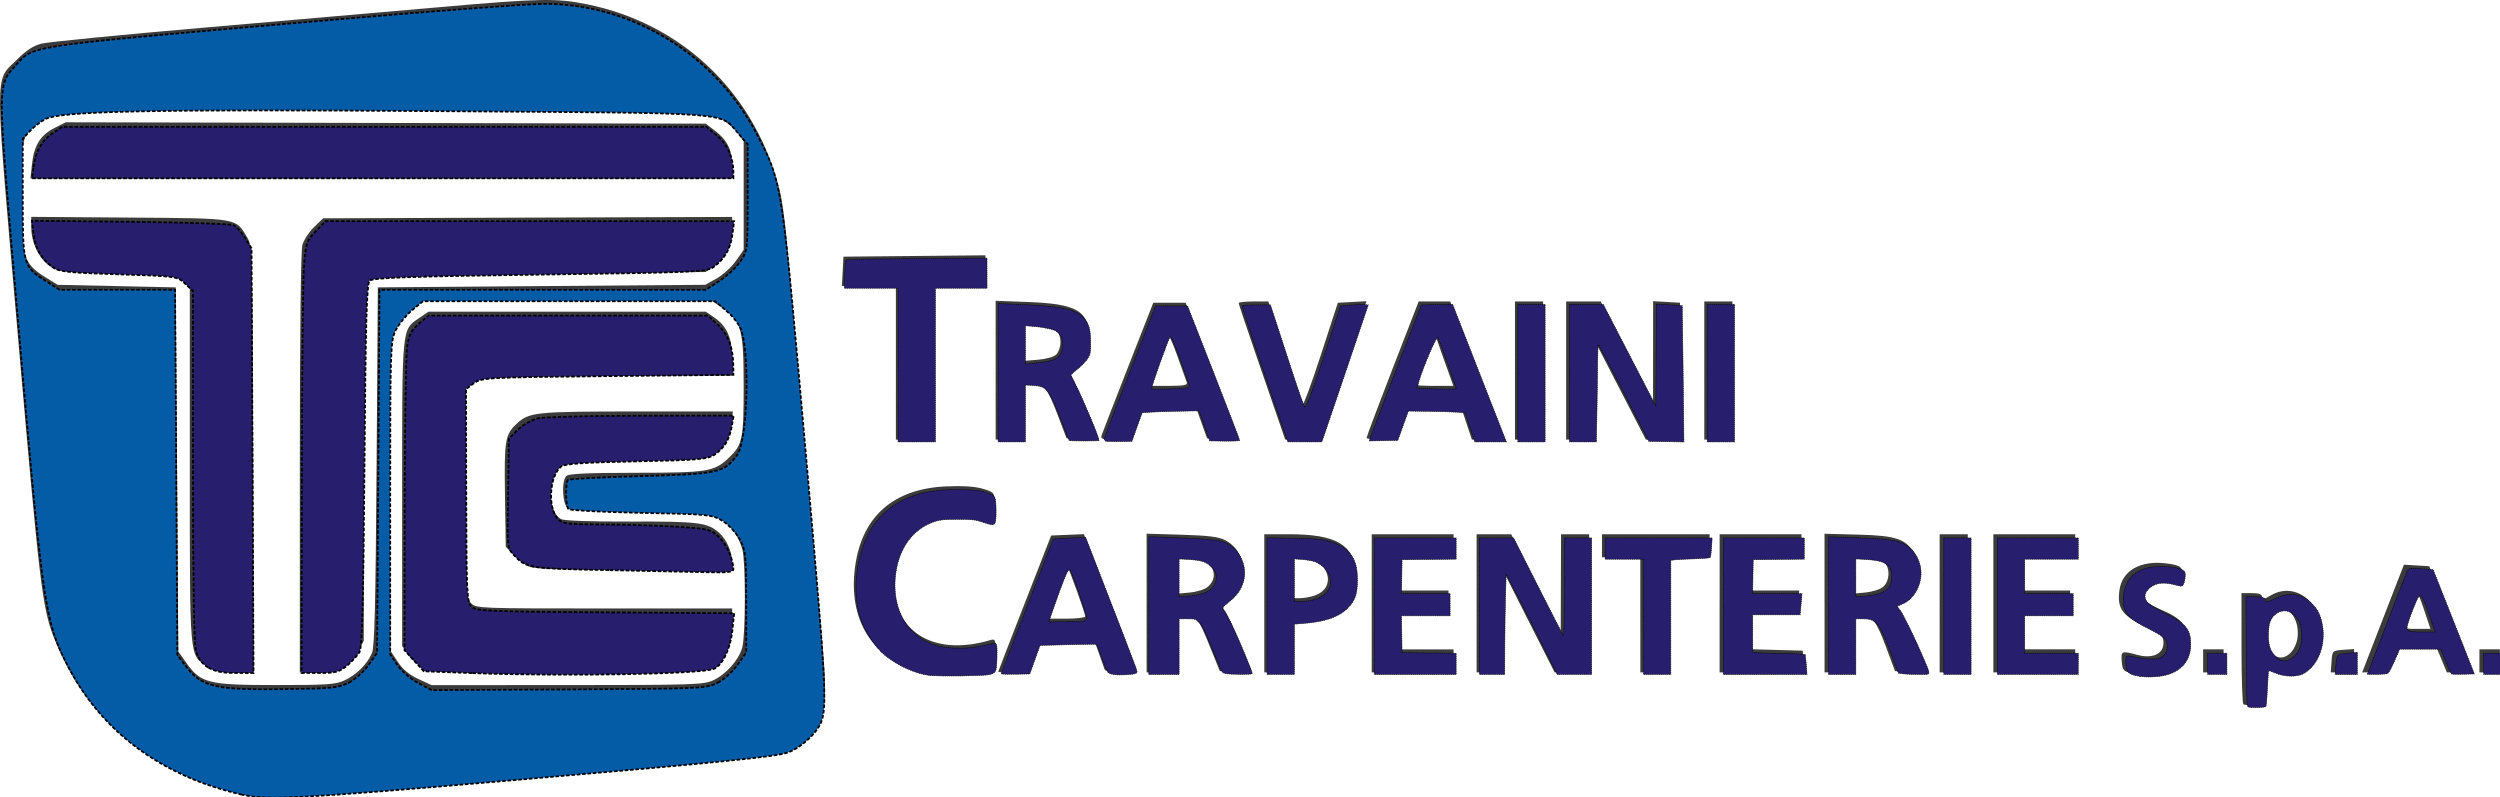 <?xml version="1.0" encoding="UTF-8" standalone="no"?>
<!-- Created with Inkscape (http://www.inkscape.org/) -->

<svg
   xmlns:dc="http://purl.org/dc/elements/1.1/"
   xmlns:cc="http://creativecommons.org/ns#"
   xmlns:rdf="http://www.w3.org/1999/02/22-rdf-syntax-ns#"
   xmlns:svg="http://www.w3.org/2000/svg"
   xmlns="http://www.w3.org/2000/svg"
   xmlns:sodipodi="http://sodipodi.sourceforge.net/DTD/sodipodi-0.dtd"
   xmlns:inkscape="http://www.inkscape.org/namespaces/inkscape"
   width="165.48mm"
   height="52.755mm"
   viewBox="0 0 165.48 52.755"
   version="1.1"
   id="svg8"
   inkscape:version="0.92.4 (5da689c313, 2019-01-14)"
   sodipodi:docname="LogoTC.svg">
  <defs
     id="defs2" />
  <sodipodi:namedview
     id="base"
     pagecolor="#ffffff"
     bordercolor="#666666"
     borderopacity="1.0"
     inkscape:pageopacity="0.0"
     inkscape:pageshadow="2"
     inkscape:zoom="0.98994949"
     inkscape:cx="-16.453535"
     inkscape:cy="105.26304"
     inkscape:document-units="mm"
     inkscape:current-layer="layer1"
     showgrid="false"
     inkscape:window-width="1920"
     inkscape:window-height="1017"
     inkscape:window-x="-8"
     inkscape:window-y="-8"
     inkscape:window-maximized="1" />
  <g
     inkscape:label="Layer 1"
     inkscape:groupmode="layer"
     id="layer1"
     transform="translate(-12.712,-81.278)">
    <path
       style="fill:#3b3b3b;stroke-width:0.169"
       d="m 30.102,133.971 c -6.521,-0.774 -11.639,-4.69 -13.867,-10.61 -0.73,-1.939 -0.916,-3.512 -2.325,-19.698 -1.587,-18.227 -1.582,-16.934 -0.073,-18.443 0.608,-0.608 1.077,-0.913 1.618,-1.053 0.419,-0.108 5.258,-0.585 10.753,-1.058 5.495,-0.474 12.538,-1.086 15.65,-1.36 6.611,-0.582 7.701,-0.602 9.752,-0.179 6.119,1.263 10.779,5.599 12.538,11.667 0.413,1.424 0.528,2.395 1.173,9.858 0.593,6.863 1.388,15.895 1.795,20.389 0.448,4.952 0.253,5.887 -1.486,7.092 -0.905,0.627 -1.265,0.676 -11.567,1.565 -4.889,0.422 -11.923,1.032 -15.63,1.355 -6.501,0.567 -7.223,0.608 -8.331,0.476 z m 5.419,-7.661 c 0.781,-0.361 1.49,-1.065 1.81,-1.796 0.174,-0.397 0.241,-3.093 0.307,-12.361 l 0.085,-11.853 10.837,-0.085 10.837,-0.085 0.754,-0.423 c 0.415,-0.233 0.986,-0.754 1.27,-1.157 l 0.516,-0.734 v -3.597 -3.597 l -0.461,-0.605 c -0.254,-0.333 -0.825,-0.784 -1.27,-1.003 l -0.809,-0.398 -20.726,-0.046 c -21.842,-0.049 -22.091,-0.041 -23.257,0.731 -1.244,0.823 -1.312,1.078 -1.312,4.919 -7.46e-4,4.012 0.143,4.496 1.608,5.403 l 0.82,0.508 3.908,0.085 3.908,0.085 0.085,12.051 0.085,12.051 0.508,0.721 c 0.971,1.379 1.447,1.499 5.927,1.5 3.436,8.5e-4 3.975,-0.036 4.572,-0.313 z m -9.077,-0.91 c -1.22,-0.815 -1.167,-0.216 -1.168,-13.28 l -2.63e-4,-11.717 -0.408,-0.475 -0.408,-0.475 -3.952,-0.085 c -3.834,-0.082 -3.969,-0.097 -4.522,-0.491 -0.697,-0.497 -1.199,-1.549 -1.204,-2.52 l -0.004,-0.725 6.507,0.048 c 7.288,0.054 7.019,0.008 7.802,1.336 0.33,0.561 0.34,0.923 0.385,14.672 l 0.046,14.097 h -1.249 c -1.016,0 -1.356,-0.071 -1.824,-0.384 z m 6.114,-13.459 c 5.08e-4,-8.562 0.065,-14.072 0.168,-14.443 0.092,-0.33 0.438,-0.863 0.77,-1.185 l 0.604,-0.585 13.537,-0.045 13.537,-0.045 v 0.858 c 0,1.049 -0.313,1.692 -1.129,2.314 l -0.622,0.474 -10.851,0.085 c -5.968,0.047 -10.974,0.146 -11.124,0.221 -0.639,0.319 -0.658,0.683 -0.658,12.545 v 11.565 l -0.385,0.728 c -0.525,0.992 -1.25,1.357 -2.702,1.357 H 32.557 l 10e-4,-13.843 z M 14.827,92.165 c 0.129,-1.246 0.555,-1.941 1.477,-2.409 l 0.757,-0.384 21.181,0.045 21.181,0.045 0.622,0.474 c 0.816,0.622 1.13,1.265 1.13,2.311 v 0.855 H 37.952 14.73 Z m 45.079,34.151 c 0.854,-0.388 1.705,-1.345 1.936,-2.177 0.227,-0.816 0.232,-5.693 0.007,-6.502 -0.268,-0.965 -0.867,-1.726 -1.686,-2.139 -0.724,-0.366 -0.928,-0.381 -5.132,-0.381 -2.694,0 -4.504,-0.067 -4.705,-0.175 -0.383,-0.205 -0.476,-1.81 -0.124,-2.162 0.147,-0.147 1.414,-0.204 4.614,-0.207 4.754,-0.004 5.183,-0.074 6.145,-0.997 0.905,-0.869 0.975,-1.212 0.975,-4.757 0,-3.796 -0.152,-4.333 -1.473,-5.207 l -0.704,-0.466 h -9.507 -9.507 l -0.691,0.457 c -0.462,0.305 -0.838,0.759 -1.136,1.367 l -0.445,0.91 0.047,10.245 0.047,10.245 0.477,0.72 c 0.33,0.498 0.747,0.846 1.355,1.129 l 0.878,0.409 8.975,-0.002 c 8.317,-0.002 9.024,-0.025 9.653,-0.31 z m -19.223,-0.844 c -0.325,-0.172 -0.761,-0.565 -0.971,-0.872 l -0.381,-0.558 v -10.095 c 0,-11.266 -0.046,-10.816 1.185,-11.656 l 0.558,-0.381 h 9.179 9.179 l 0.558,0.381 c 0.84,0.573 1.185,1.362 1.185,2.707 v 1.146 h -8.359 c -8.2,0 -8.368,0.007 -8.805,0.351 l -0.446,0.351 v 7.015 c 0,6.789 0.011,7.026 0.339,7.354 0.33,0.33 0.564,0.339 8.805,0.339 h 8.467 l -0.003,1.143 c -0.003,1.376 -0.452,2.299 -1.349,2.776 -0.91,0.484 -18.229,0.485 -19.14,3.4e-4 z m 7.03,-6.7 c -0.279,-0.125 -0.737,-0.469 -1.016,-0.766 l -0.508,-0.539 -0.052,-3.401 c -0.056,-3.654 0.005,-4.025 0.784,-4.747 0.824,-0.764 1.228,-0.805 7.951,-0.805 h 6.346 l -0.079,0.825 c -0.095,0.985 -0.588,1.74 -1.383,2.117 -0.487,0.231 -1.265,0.275 -4.903,0.275 -2.454,0 -4.515,0.073 -4.766,0.168 -1.087,0.413 -1.259,3.19 -0.231,3.74 0.204,0.109 1.943,0.17 4.602,0.162 4.472,-0.015 5.092,0.063 5.851,0.737 0.497,0.441 0.867,1.279 0.867,1.961 v 0.513 l -6.477,-0.007 c -5.034,-0.005 -6.59,-0.057 -6.985,-0.233 z m 113.49,9.11 c -0.067,-0.067 -0.121,-1.747 -0.121,-3.733 v -3.612 h 0.677 c 0.482,0 0.677,0.071 0.677,0.248 0,0.198 0.121,0.177 0.6,-0.106 1.363,-0.804 2.966,0.118 3.203,1.843 0.314,2.284 -1.242,3.942 -3.007,3.204 l -0.613,-0.256 -0.05,1.216 -0.05,1.216 -0.599,0.05 c -0.329,0.028 -0.653,-0.004 -0.72,-0.07 z m 3.162,-3.43 c 0.852,-0.942 0.4,-2.9 -0.67,-2.9 -0.703,0 -1.089,0.558 -1.089,1.577 0,1.402 1.004,2.157 1.759,1.323 z m -90.828,1.271 c -3.162,-0.922 -4.713,-3.491 -4.218,-6.989 0.467,-3.294 2.555,-5.114 6.038,-5.262 1.094,-0.047 1.908,0.007 2.413,0.159 0.76,0.229 0.762,0.232 0.806,1.07 0.061,1.167 -0.082,1.336 -0.855,1.013 -0.801,-0.334 -2.663,-0.332 -3.47,0.005 -1.399,0.584 -2.243,1.887 -2.37,3.657 -0.257,3.578 2.474,5.418 6.355,4.28 0.365,-0.107 0.381,-0.07 0.381,0.906 0,0.808 -0.061,1.043 -0.296,1.143 -0.561,0.237 -3.986,0.25 -4.784,0.017 z m 80.179,0.084 c -0.441,-0.094 -0.515,-0.191 -0.561,-0.742 -0.058,-0.704 -0.021,-0.72 1.031,-0.439 1.009,0.27 1.73,-0.06 1.73,-0.79 0,-0.463 -0.109,-0.558 -1.284,-1.122 -1.459,-0.7 -1.79,-1.18 -1.63,-2.367 0.173,-1.29 1.366,-1.982 3.071,-1.781 1.017,0.12 1.18,0.266 1.036,0.923 -0.106,0.482 -0.142,0.501 -0.651,0.355 -0.801,-0.23 -1.222,-0.19 -1.649,0.156 -0.668,0.541 -0.359,1.08 0.939,1.631 1.388,0.59 1.777,1.057 1.777,2.133 0,1.653 -1.602,2.512 -3.81,2.044 z m -74.929,-0.064 c 8.46e-4,-0.023 0.789,-2.062 1.752,-4.53 l 1.751,-4.487 1.084,-0.046 1.084,-0.046 1.693,4.351 c 0.931,2.393 1.718,4.452 1.748,4.576 0.075,0.308 -1.983,0.321 -2.078,0.013 -0.036,-0.116 -0.197,-0.576 -0.358,-1.021 l -0.293,-0.81 -1.862,0.048 -1.862,0.048 -0.347,0.974 -0.347,0.974 h -0.983 c -0.541,0 -0.983,-0.019 -0.982,-0.042 z m 5.756,-3.666 c 0,-0.204 -1.044,-3.118 -1.17,-3.268 -0.055,-0.065 -0.376,0.678 -0.714,1.651 l -0.615,1.769 h 1.25 c 0.687,0 1.25,-0.068 1.25,-0.152 z m 4.064,-0.883 v -4.591 l 2.328,0.07 c 1.775,0.053 2.459,0.139 2.877,0.361 1.534,0.815 1.581,2.949 0.087,3.946 -0.36,0.24 -0.472,0.396 -0.325,0.453 0.181,0.07 0.795,1.392 1.927,4.149 0.07,0.17 -0.153,0.209 -0.978,0.169 l -1.068,-0.051 -0.642,-1.586 c -0.78,-1.928 -0.879,-2.054 -1.602,-2.054 h -0.572 v 1.863 1.863 h -1.016 -1.016 z m 4.066,-1.083 c 0.872,-0.789 0.166,-1.946 -1.187,-1.946 h -0.847 v 1.207 1.207 l 0.848,-0.082 c 0.48,-0.046 0.995,-0.214 1.185,-0.386 z m 3.724,1.102 v -4.572 h 1.663 c 3.105,0 4.285,0.695 4.393,2.585 0.109,1.901 -0.872,2.873 -3.137,3.11 l -1.057,0.11 v 1.669 1.669 h -0.931 -0.931 z m 3.345,-0.519 c 1.564,-0.545 0.859,-2.529 -0.898,-2.529 h -0.585 v 1.355 1.355 h 0.483 c 0.266,0 0.716,-0.081 1,-0.18 z m 3.767,0.519 v -4.572 h 2.709 2.709 v 0.762 0.762 h -1.778 -1.778 v 1.101 1.101 h 1.609 1.609 v 0.762 0.762 h -1.609 -1.609 v 1.185 1.185 h 1.778 1.778 v 0.762 0.762 h -2.709 -2.709 z m 6.943,0 v -4.572 h 1.145 1.145 l 1.639,3.26 1.639,3.26 0.01,-3.26 0.01,-3.26 h 0.931 0.931 v 4.572 4.572 l -1.143,-1.3e-4 -1.143,-1.3e-4 -1.693,-3.344 -1.693,-3.344 -0.046,3.344 -0.046,3.344 h -0.843 -0.843 z m 10.837,0.762 v -3.81 h -1.27 -1.27 v -0.762 -0.762 h 3.566 3.566 l -0.052,0.72 -0.052,0.72 -1.312,0.05 -1.312,0.05 v 3.803 3.803 h -0.931 -0.931 z m 5.249,-0.762 v -4.572 h 2.709 2.709 v 0.762 0.762 h -1.693 -1.693 v 1.101 1.101 h 1.618 1.618 l -0.052,0.72 -0.052,0.72 h -1.567 -1.567 l 1.7e-4,1.222 1.7e-4,1.222 1.736,0.048 1.736,0.048 0.052,0.72 0.052,0.72 h -2.804 -2.804 v -4.572 z m 6.943,-0.017 v -4.589 l 2.244,0.059 c 2.553,0.067 3.194,0.296 3.735,1.335 0.594,1.141 0.006,2.786 -1.125,3.145 -0.29,0.092 -0.3,0.127 -0.071,0.255 0.209,0.117 1.991,3.981 1.991,4.317 0,0.045 -0.474,0.059 -1.054,0.032 l -1.054,-0.05 -0.568,-1.524 c -0.676,-1.814 -0.914,-2.117 -1.668,-2.117 h -0.566 v 1.863 1.863 h -0.931 -0.931 v -4.589 z m 3.896,-1.086 c 0.206,-0.187 0.337,-0.521 0.337,-0.862 0,-0.733 -0.506,-1.084 -1.562,-1.084 h -0.809 v 1.207 1.207 l 0.848,-0.082 c 0.48,-0.046 0.995,-0.214 1.185,-0.386 z m 3.724,1.102 v -4.572 h 0.931 0.931 v 4.572 4.572 h -0.931 -0.931 z m 3.556,0 v -4.572 h 2.709 2.709 v 0.762 0.762 h -1.778 -1.778 v 1.101 1.101 h 1.609 1.609 v 0.762 0.762 h -1.609 -1.609 v 1.185 1.185 h 1.778 1.778 v 0.762 0.762 h -2.709 -2.709 z m 13.885,3.81 v -0.762 h 0.677 0.677 v 0.762 0.762 h -0.677 -0.677 z m 8.499,0.042 c 0.052,-0.716 0.056,-0.72 0.772,-0.772 l 0.72,-0.052 v 0.772 0.772 h -0.772 -0.772 z m 2.931,-1.609 c 0.495,-1.281 1.117,-2.884 1.381,-3.563 l 0.481,-1.234 0.837,0.049 0.837,0.049 0.41,1.016 c 0.225,0.559 0.851,2.14 1.391,3.514 l 0.981,2.498 h -0.808 -0.808 l -0.352,-0.847 -0.352,-0.847 h -1.341 -1.341 l -0.352,0.847 c -0.348,0.837 -0.361,0.847 -1.108,0.847 h -0.756 z m 3.186,-1.834 c -0.479,-1.423 -0.517,-1.424 -1.041,-0.013 -0.49,1.319 -0.499,1.297 0.553,1.297 h 0.92 l -0.432,-1.284 z m 3.672,3.401 v -0.762 h 0.677 0.677 v 0.762 0.762 h -0.677 -0.677 z M 72.012,105.295 v -5.08 h -1.786 -1.786 l 0.051,-0.974 0.051,-0.974 4.699,-0.045 4.699,-0.045 v 1.019 1.019 H 76.245 74.552 v 5.08 5.08 h -1.27 -1.27 z m 6.604,0.486 v -4.594 l 2.159,0.082 c 3.139,0.119 3.94,0.556 4.057,2.209 0.074,1.04 -0.161,1.576 -0.916,2.084 -0.452,0.304 -0.501,0.399 -0.31,0.598 0.193,0.201 1.782,3.9 1.782,4.147 0,0.047 -0.468,0.062 -1.039,0.034 l -1.039,-0.05 -0.578,-1.52 c -0.689,-1.813 -0.934,-2.12 -1.688,-2.12 h -0.566 v 1.863 1.863 h -0.931 -0.931 z m 4.016,-1.042 c 0.15,-0.15 0.274,-0.509 0.274,-0.798 0,-0.751 -0.399,-1.059 -1.487,-1.149 l -0.94,-0.078 v 1.227 1.227 l 0.94,-0.078 c 0.549,-0.045 1.054,-0.192 1.214,-0.352 z m 3.002,5.341 c 0.054,-0.163 0.844,-2.201 1.757,-4.53 l 1.659,-4.233 h 1.07 1.07 l 0.461,1.185 c 0.62,1.595 2.893,7.395 3.005,7.671 0.069,0.17 -0.154,0.209 -0.978,0.169 l -1.068,-0.051 -0.35,-0.979 -0.35,-0.979 -1.85,0.047 -1.85,0.047 -0.35,0.974 -0.35,0.974 h -0.986 c -0.864,0 -0.974,-0.037 -0.888,-0.296 z m 5.641,-3.471 c -0.043,-0.116 -0.332,-0.929 -0.644,-1.806 -0.312,-0.877 -0.6,-1.486 -0.641,-1.355 -0.041,0.132 -0.328,0.944 -0.637,1.806 l -0.562,1.566 h 1.281 c 0.953,0 1.261,-0.054 1.203,-0.212 z m 6.085,2.54 c -0.232,-0.675 -0.924,-2.685 -1.539,-4.466 -0.615,-1.781 -1.118,-3.286 -1.118,-3.344 0,-0.059 0.443,-0.106 0.983,-0.106 h 0.983 l 1.077,3.344 c 0.592,1.839 1.118,3.42 1.169,3.513 0.051,0.093 0.601,-1.393 1.222,-3.302 l 1.13,-3.47 0.945,-0.051 0.945,-0.051 -0.23,0.728 c -0.126,0.4 -0.818,2.462 -1.536,4.58 l -1.306,3.852 h -1.152 -1.152 z m 5.809,1.109 c -1.1e-4,-0.074 0.775,-2.136 1.723,-4.58 l 1.723,-4.445 h 1.045 1.045 l 1.209,3.09 c 0.665,1.7 1.472,3.757 1.793,4.572 l 0.583,1.482 h -1.075 -1.075 l -0.324,-0.974 -0.324,-0.974 -1.849,-0.047 -1.849,-0.047 -0.35,0.979 -0.35,0.979 -0.962,0.051 c -0.529,0.028 -0.962,-0.01 -0.962,-0.085 z m 5.181,-5.004 c -0.309,-0.861 -0.596,-1.676 -0.638,-1.81 -0.059,-0.187 -1.325,2.972 -1.325,3.304 0,0.04 0.568,0.072 1.263,0.072 h 1.263 z m 4.641,0.55 v -4.572 h 0.931 0.931 v 4.572 4.572 h -0.931 -0.931 z m 3.387,0 v -4.572 l 1.143,0.001 1.143,0.001 1.732,3.343 1.732,3.343 0.004,-3.353 0.004,-3.353 0.889,0.051 0.889,0.051 0.045,4.53 0.045,4.53 h -1.175 -1.175 l -1.664,-3.223 -1.664,-3.223 -0.046,3.223 -0.046,3.223 h -0.928 -0.928 v -4.572 z m 9.144,0 v -4.572 h 0.931 0.931 v 4.572 4.572 h -0.931 -0.931 z"
       id="path5057"
       inkscape:connector-curvature="0" />
    <path
       style="fill:#045ca7;fill-opacity:1;stroke:#000000;stroke-width:0.445;stroke-miterlimit:4;stroke-dasharray:0.891, 0.445;stroke-dashoffset:0;stroke-opacity:1"
       d="M 108.38,505.192 C 88.254,500.599 73.089,489.302 64.728,472.673 c -5.732,-11.4 -6.105,-14.136 -13.162,-96.429 -4.175,-48.683 -4.176,-48.199 0.113,-52.946 4.886,-5.409 0.592,-4.781 79.986,-11.694 24.833,-2.162 48.337,-3.931 52.23,-3.931 22.136,0 42.97,12.849 53.276,32.857 6.277,12.186 6.009,10.377 12.554,84.907 4.524,51.518 4.874,58.023 3.324,61.735 -1.203,2.879 -5.291,6.534 -8.438,7.543 -3.31,1.062 -16.072,2.343 -68.811,6.906 -53.465,4.626 -61.039,5.028 -67.419,3.571 z M 135.118,477.219 c 1.553,-0.803 3.775,-2.805 4.937,-4.45 l 2.113,-2.991 0.298,-45.339 0.298,-45.339 h 40.742 40.742 l 3.373,-2.165 c 1.855,-1.191 4.214,-3.377 5.241,-4.86 1.851,-2.671 1.868,-2.814 1.868,-16.025 v -13.33 l -2.254,-2.567 c -4.887,-5.566 0.65,-5.149 -75.264,-5.68 -70.966,-0.497 -94.034,-0.032 -97.884,1.97 -1.154,0.6 -2.901,1.951 -3.883,3.003 l -1.786,1.912 v 14.795 c 0,16.864 0.083,17.158 5.9,20.847 l 3.308,2.098 h 14.417 14.417 l 0.284,45.618 0.284,45.618 1.992,2.611 c 4.156,5.449 7.132,6.137 25.501,5.895 11.025,-0.145 12.873,-0.34 15.357,-1.624 z m 92.11,0.033 c 1.571,-0.821 3.821,-2.857 5,-4.526 l 2.143,-3.034 v -12.617 c 0,-11.665 -0.12,-12.841 -1.585,-15.581 -0.872,-1.63 -2.8,-3.719 -4.286,-4.643 -2.596,-1.614 -3.381,-1.693 -20.321,-2.036 -9.691,-0.196 -17.887,-0.625 -18.214,-0.952 -0.711,-0.712 -0.8,-6.58 -0.11,-7.27 0.267,-0.267 8.463,-0.699 18.214,-0.96 19.378,-0.52 20.712,-0.811 24.016,-5.243 2.526,-3.389 3.257,-24.036 1.101,-31.098 -0.388,-1.27 -2.025,-3.44 -3.639,-4.821 l -2.934,-2.512 h -36.494 -36.494 l -2.683,2.212 c -1.476,1.217 -3.317,3.454 -4.091,4.972 -1.35,2.647 -1.408,4.361 -1.408,41.908 v 39.148 l 1.811,2.665 c 0.996,1.466 3.326,3.469 5.179,4.451 l 3.368,1.786 34.286,-0.178 c 33.204,-0.172 34.376,-0.225 37.143,-1.67 z"
       id="path5059"
       inkscape:connector-curvature="0"
       transform="scale(0.265)" />
    <path
       style="fill:#281e6e;fill-opacity:1;stroke:#000000;stroke-width:0.445;stroke-miterlimit:4;stroke-dasharray:0.891, 0.445;stroke-dashoffset:0;stroke-opacity:1"
       d="m 99.951,473.422 c -1.53,-0.933 -2.525,-2.28 -3.032,-4.104 -0.491,-1.769 -0.756,-17.921 -0.758,-46.332 l -0.004,-43.616 -1.964,-1.831 c -1.936,-1.805 -2.174,-1.838 -16.607,-2.301 -12.415,-0.398 -14.908,-0.662 -16.384,-1.739 -2.911,-2.123 -4.468,-4.779 -4.865,-8.301 l -0.378,-3.354 24.564,0.269 c 13.51,0.148 25.12,0.527 25.799,0.843 0.68,0.316 1.965,1.747 2.857,3.182 l 1.622,2.608 0.247,53.036 0.247,53.036 -4.533,-0.003 c -3.229,-0.002 -5.188,-0.402 -6.81,-1.391 z"
       id="path5061"
       inkscape:connector-curvature="0"
       transform="scale(0.265)" />
    <path
       style="fill:#281e6e;fill-opacity:1;stroke:#000000;stroke-width:0.445;stroke-miterlimit:4;stroke-dasharray:0.891, 0.445;stroke-dashoffset:0;stroke-opacity:1"
       d="m 56.341,348.471 c 0.539,-4.018 1.984,-6.593 4.743,-8.45 l 2.427,-1.634 h 80.446 80.446 l 2.638,2.174 c 2.57,2.118 4.103,5.503 4.112,9.076 l 0.004,1.607 H 143.563 55.969 Z"
       id="path5063"
       inkscape:connector-curvature="0"
       transform="scale(0.265)" />
    <path
       style="fill:#281e6e;fill-opacity:1;stroke:#000000;stroke-width:0.445;stroke-miterlimit:4;stroke-dasharray:0.891, 0.445;stroke-dashoffset:0;stroke-opacity:1"
       d="m 123.362,427.137 c 0.034,-26.223 0.276,-50.474 0.537,-53.89 0.446,-5.827 0.627,-6.369 2.935,-8.75 l 2.46,-2.538 h 51.028 51.028 l -0.458,3.393 c -0.487,3.609 -1.948,6.092 -4.78,8.128 -1.589,1.142 -5.39,1.303 -43.313,1.83 -32.531,0.452 -41.773,0.78 -42.5,1.506 -0.735,0.734 -1.003,10.361 -1.286,46.071 -0.267,33.807 -0.577,45.528 -1.234,46.673 -0.482,0.842 -1.873,2.368 -3.091,3.393 -1.883,1.584 -2.899,1.863 -6.802,1.863 h -4.588 z"
       id="path5065"
       inkscape:connector-curvature="0"
       transform="scale(0.265)" />
    <path
       style="fill:#281e6e;fill-opacity:1;stroke:#000000;stroke-width:0.445;stroke-miterlimit:4;stroke-dasharray:0.891, 0.445;stroke-dashoffset:0;stroke-opacity:1"
       d="m 165.889,474.837 -12.053,-0.453 -2.411,-2.631 -2.411,-2.631 0.043,-36.26 c 0.023,-19.943 0.304,-37.856 0.624,-39.805 0.453,-2.759 1.11,-3.986 2.966,-5.536 l 2.385,-1.991 h 34.859 34.859 l 2.527,2.321 c 2.557,2.349 3.829,5.727 3.863,10.263 l 0.017,2.228 -31.441,0.321 c -30.308,0.309 -31.511,0.373 -33.393,1.783 l -1.952,1.462 0.058,26.558 c 0.052,24.016 0.174,26.674 1.275,27.775 1.104,1.105 4.205,1.237 33.433,1.431 l 32.216,0.213 -0.454,4.343 c -0.472,4.516 -2.45,8.639 -4.578,9.541 -3.147,1.334 -37.271,1.937 -60.432,1.067 z"
       id="path5067"
       inkscape:connector-curvature="0"
       transform="scale(0.265)" />
    <path
       style="fill:#281e6e;fill-opacity:1;stroke:#000000;stroke-width:0.445;stroke-miterlimit:4;stroke-dasharray:0.891, 0.445;stroke-dashoffset:0;stroke-opacity:1"
       d="m 200.085,449.124 c -20.111,-0.396 -20.699,-0.49 -23.794,-3.8 -1.624,-1.737 -1.648,-1.99 -1.429,-15.411 l 0.223,-13.645 2.206,-2.204 c 1.213,-1.212 3.463,-2.496 5,-2.852 1.537,-0.356 13.175,-0.656 25.862,-0.665 l 23.068,-0.017 -0.47,2.679 c -0.587,3.346 -1.92,5.511 -4.393,7.133 -1.662,1.09 -4.299,1.308 -19.524,1.617 -13.167,0.267 -17.891,0.597 -18.747,1.307 -2.871,2.385 -3.358,10.218 -0.81,13.034 1.113,1.23 2.327,1.378 11.668,1.423 5.734,0.027 14.038,0.285 18.453,0.573 7.543,0.492 8.158,0.648 10.183,2.588 1.918,1.838 3.56,5.533 3.571,8.039 0.003,0.655 -1.566,0.851 -5.889,0.737 -3.241,-0.086 -14.571,-0.327 -25.179,-0.536 z"
       id="path5069"
       inkscape:connector-curvature="0"
       transform="scale(0.265)" />
    <path
       style="fill:#281e6e;fill-opacity:1;stroke:#000000;stroke-width:0.157;stroke-miterlimit:4;stroke-dasharray:0.315, 0.157;stroke-dashoffset:0;stroke-opacity:1"
       d="m 272.286,397.898 v -19.193 h -6.692 -6.692 l 0.002,-1.831 c 9.9e-4,-1.007 0.074,-2.591 0.161,-3.519 l 0.159,-1.688 1.543,-0.134 c 0.849,-0.074 8.788,-0.182 17.643,-0.241 l 16.099,-0.106 v 3.76 3.76 h -6.44 -6.44 v 19.193 19.193 h -4.672 -4.672 z"
       id="path5071"
       inkscape:connector-curvature="0"
       transform="scale(0.265)" />
    <path
       style="fill:#281e6e;fill-opacity:1;stroke:#000000;stroke-width:0.157;stroke-miterlimit:4;stroke-dasharray:0.315, 0.157;stroke-dashoffset:0;stroke-opacity:1"
       d="m 280.139,475.408 c -3.413,-0.384 -7.952,-2.418 -11.059,-4.956 -2.779,-2.27 -5.493,-6.585 -6.48,-10.303 -2.176,-8.198 0.028,-18.675 5.077,-24.128 4.747,-5.127 11.278,-7.307 20.975,-7.001 3.297,0.104 4.261,0.226 5.729,0.727 1.289,0.44 1.85,0.773 2.08,1.234 0.386,0.774 0.433,5.635 0.061,6.33 -0.341,0.638 -0.729,0.615 -3.148,-0.19 -1.839,-0.611 -2.384,-0.673 -6.061,-0.687 -3.207,-0.012 -4.353,0.079 -5.556,0.442 -5.136,1.55 -8.705,5.85 -9.851,11.867 -1.17,6.145 0.298,12.023 3.892,15.579 3.072,3.04 6.532,4.302 11.767,4.295 2.815,-0.004 3.688,-0.125 8.511,-1.18 0.585,-0.128 0.707,-0.052 0.852,0.528 0.094,0.373 0.119,1.925 0.056,3.449 -0.128,3.103 -0.269,3.389 -1.871,3.792 -1.365,0.344 -12.392,0.492 -14.974,0.201 z"
       id="path5073"
       inkscape:connector-curvature="0"
       transform="scale(0.265)" />
    <path
       style="fill:#281e6e;fill-opacity:1;stroke:#000000;stroke-width:0.157;stroke-miterlimit:4;stroke-dasharray:0.315, 0.157;stroke-dashoffset:0;stroke-opacity:1"
       d="m 326.263,475.204 c -0.661,-0.099 -1.356,-0.344 -1.544,-0.546 -0.188,-0.202 -0.866,-1.832 -1.506,-3.623 -0.64,-1.791 -1.214,-3.305 -1.274,-3.366 -0.06,-0.06 -3.28,-0.028 -7.154,0.072 l -7.044,0.182 -1.273,3.563 -1.273,3.563 -3.575,0.07 c -1.966,0.038 -3.575,-0.018 -3.575,-0.126 -3.7e-4,-0.108 2.925,-7.718 6.5,-16.911 l 6.501,-16.715 1.77,-0.14 c 0.974,-0.077 2.797,-0.169 4.051,-0.205 l 2.281,-0.065 2.108,5.43 c 5.927,15.262 9.977,25.77 10.391,26.957 0.432,1.24 0.434,1.339 0.034,1.552 -0.614,0.327 -4.005,0.52 -5.418,0.309 z m -7.636,-13.382 c 0.513,-0.109 0.782,-0.334 0.834,-0.695 0.067,-0.465 -2.672,-8.537 -3.839,-11.317 -0.361,-0.86 -0.466,-0.945 -0.772,-0.631 -0.444,0.455 -1.534,3.193 -3.438,8.634 l -1.48,4.23 3.969,-0.03 c 2.183,-0.016 4.31,-0.102 4.726,-0.191 z"
       id="path5075"
       inkscape:connector-curvature="0"
       transform="scale(0.265)" />
    <path
       style="fill:#281e6e;fill-opacity:1;stroke:#000000;stroke-width:0.157;stroke-miterlimit:4;stroke-dasharray:0.315, 0.157;stroke-dashoffset:0;stroke-opacity:1"
       d="m 297.288,399.813 v -17.278 l 2.967,0.115 c 12.979,0.502 16.375,1.153 18.474,3.538 1.27,1.442 1.666,2.906 1.666,6.155 0,2.445 -0.055,2.745 -0.703,3.847 -0.401,0.682 -1.459,1.799 -2.462,2.599 -0.968,0.772 -1.76,1.478 -1.76,1.569 0,0.091 0.501,1.137 1.114,2.325 1.949,3.78 6.14,13.805 5.879,14.065 -0.141,0.141 -7.283,0.138 -7.424,-0.004 -0.049,-0.049 -0.83,-2.008 -1.735,-4.354 -3.256,-8.435 -3.839,-9.196 -7.194,-9.391 l -2.004,-0.116 v 7.104 7.104 h -3.409 -3.409 z m 11.428,-2.691 c 3.446,-0.482 4.434,-1.327 4.649,-3.978 0.131,-1.618 -0.349,-2.836 -1.43,-3.626 -0.729,-0.533 -3.359,-1.103 -5.998,-1.302 l -1.831,-0.138 v 4.786 4.786 l 1.452,-0.145 c 0.799,-0.08 2.22,-0.252 3.158,-0.383 z"
       id="path5077"
       inkscape:connector-curvature="0"
       transform="scale(0.265)" />
    <path
       style="fill:#281e6e;fill-opacity:1;stroke:#000000;stroke-width:0.157;stroke-miterlimit:4;stroke-dasharray:0.315, 0.157;stroke-dashoffset:0;stroke-opacity:1"
       d="m 324.246,416.921 c -0.243,-0.066 -0.442,-0.32 -0.442,-0.565 0,-0.404 3.064,-8.388 10.235,-26.665 l 2.576,-6.566 h 3.99 3.99 l 6.554,16.743 c 3.605,9.209 6.511,16.786 6.459,16.838 -0.164,0.164 -1.754,0.225 -4.667,0.178 l -2.809,-0.045 -1.332,-3.756 -1.332,-3.756 -5.077,0.101 c -2.792,0.056 -5.989,0.163 -7.105,0.238 l -2.028,0.137 -1.288,3.581 -1.288,3.581 -2.997,0.037 c -1.649,0.021 -3.196,-0.016 -3.439,-0.082 z m 20.397,-13.377 c 0.206,-0.079 0.374,-0.299 0.374,-0.489 0,-0.456 -3.039,-8.921 -3.869,-10.776 -0.357,-0.799 -0.752,-1.452 -0.878,-1.452 -0.283,0 -4.817,12.667 -4.646,12.98 0.129,0.235 8.343,-0.004 9.018,-0.263 z"
       id="path5079"
       inkscape:connector-curvature="0"
       transform="scale(0.265)" />
    <path
       style="fill:#281e6e;fill-opacity:1;stroke:#000000;stroke-width:0.157;stroke-miterlimit:4;stroke-dasharray:0.315, 0.157;stroke-dashoffset:0;stroke-opacity:1"
       d="m 334.916,457.98 v -17.195 l 5.114,0.164 c 7.306,0.234 11.761,0.577 13.254,1.02 3.981,1.182 6.478,5.9 5.286,9.987 -0.586,2.01 -1.687,3.569 -3.561,5.042 -1.737,1.365 -1.932,1.728 -1.236,2.299 0.232,0.191 1.024,1.597 1.759,3.125 1.805,3.751 5.376,12.327 5.23,12.563 -0.147,0.237 -5.164,0.223 -6.525,-0.018 -1.007,-0.179 -1.008,-0.181 -2.084,-2.826 -2.994,-7.36 -3.745,-8.965 -4.63,-9.897 -0.91,-0.957 -0.916,-0.959 -2.971,-0.959 h -2.059 v 6.945 6.945 h -3.788 -3.788 z m 13.193,-2.923 c 1.726,-0.512 2.612,-1.162 3.228,-2.369 0.88,-1.725 0.485,-3.38 -1.121,-4.703 -1.244,-1.025 -2.341,-1.343 -5.262,-1.522 l -2.462,-0.151 v 4.743 4.743 l 2.145,-0.174 c 1.179,-0.096 2.742,-0.351 3.472,-0.568 z"
       id="path5081"
       inkscape:connector-curvature="0"
       transform="scale(0.265)" />
    <path
       style="fill:#281e6e;fill-opacity:1;stroke:#000000;stroke-width:0.157;stroke-miterlimit:4;stroke-dasharray:0.315, 0.157;stroke-dashoffset:0;stroke-opacity:1"
       d="m 367.278,410.208 c -6.871,-20.019 -9.185,-26.985 -9.019,-27.151 0.101,-0.101 1.727,-0.184 3.614,-0.184 h 3.43 l 0.951,2.904 c 0.523,1.597 2.402,7.367 4.174,12.821 1.83,5.63 3.339,9.879 3.49,9.829 0.459,-0.151 1.59,-3.229 5.308,-14.443 l 3.6,-10.859 2.245,-0.195 c 1.235,-0.107 2.79,-0.164 3.455,-0.126 l 1.21,0.069 -5.54,16.415 c -3.047,9.028 -5.662,16.727 -5.812,17.109 l -0.273,0.694 -4.236,-0.002 -4.236,-0.002 z"
       id="path5083"
       inkscape:connector-curvature="0"
       transform="scale(0.265)" />
    <path
       style="fill:#281e6e;fill-opacity:1;stroke:#000000;stroke-width:0.157;stroke-miterlimit:4;stroke-dasharray:0.315, 0.157;stroke-dashoffset:0;stroke-opacity:1"
       d="m 364.463,458.106 v -17.069 l 6.377,0.101 c 7.032,0.111 8.971,0.402 11.554,1.734 1.653,0.853 2.233,1.324 3.086,2.503 1.117,1.546 1.569,3.377 1.558,6.313 -0.013,3.413 -0.609,5.089 -2.473,6.952 -2.196,2.194 -5.616,3.372 -11.016,3.794 l -2.267,0.177 v 6.281 6.281 h -3.409 -3.409 z m 10.716,-1.382 c 4.281,-0.745 6.147,-3.555 4.57,-6.879 -0.534,-1.125 -2.059,-2.389 -3.469,-2.875 -0.564,-0.194 -1.92,-0.422 -3.012,-0.507 l -1.986,-0.153 v 5.341 5.341 h 1.179 c 0.648,0 1.872,-0.121 2.719,-0.268 z"
       id="path5085"
       inkscape:connector-curvature="0"
       transform="scale(0.265)" />
    <path
       style="fill:#281e6e;fill-opacity:1;stroke:#000000;stroke-width:0.157;stroke-miterlimit:4;stroke-dasharray:0.315, 0.157;stroke-dashoffset:0;stroke-opacity:1"
       d="m 415.145,413.458 -1.201,-3.633 -1.823,-0.146 c -1.002,-0.08 -4.196,-0.178 -7.098,-0.218 l -5.275,-0.072 -1.318,3.662 -1.318,3.662 -3.57,0.07 -3.57,0.07 0.861,-2.377 c 0.836,-2.31 8.872,-23.24 11.067,-28.825 l 1.092,-2.778 3.906,-0.065 3.906,-0.065 6.718,17.174 6.718,17.174 h -3.947 -3.947 z m -3.456,-9.688 c 0.003,-0.35 -4.366,-12.561 -4.58,-12.799 -0.386,-0.431 -4.585,9.656 -4.946,11.88 l -0.135,0.833 1.988,0.087 c 4.166,0.181 7.671,0.181 7.672,-0.001 z"
       id="path5087"
       inkscape:connector-curvature="0"
       transform="scale(0.265)" />
    <path
       style="fill:#281e6e;fill-opacity:1;stroke:#000000;stroke-width:0.157;stroke-miterlimit:4;stroke-dasharray:0.315, 0.157;stroke-dashoffset:0;stroke-opacity:1"
       d="m 391.232,458.129 v -17.046 h 10.228 10.228 v 2.648 2.648 l -6.755,0.067 -6.755,0.067 -0.069,4.23 -0.069,4.23 h 6.067 6.067 v 2.778 2.778 h -6.067 -6.067 l 0.069,4.609 0.069,4.609 6.755,0.067 6.755,0.067 v 2.648 2.648 h -10.228 -10.228 z"
       id="path5089"
       inkscape:connector-curvature="0"
       transform="scale(0.265)" />
    <path
       style="fill:#281e6e;fill-opacity:1;stroke:#000000;stroke-width:0.157;stroke-miterlimit:4;stroke-dasharray:0.315, 0.157;stroke-dashoffset:0;stroke-opacity:1"
       d="m 427.092,399.919 v -17.173 h 3.409 3.409 v 17.173 17.173 h -3.409 -3.409 z"
       id="path5091"
       inkscape:connector-curvature="0"
       transform="scale(0.265)" />
    <path
       style="fill:#281e6e;fill-opacity:1;stroke:#000000;stroke-width:0.157;stroke-miterlimit:4;stroke-dasharray:0.315, 0.157;stroke-dashoffset:0;stroke-opacity:1"
       d="m 417.496,458.129 v -17.046 h 4.274 4.274 l 6.095,12.059 c 3.353,6.632 6.202,12.167 6.333,12.299 0.148,0.15 0.237,-4.385 0.237,-12.059 v -12.299 h 3.409 3.409 v 17.046 17.046 h -4.292 -4.292 l -3.059,-6.124 c -1.682,-3.368 -4.552,-9.022 -6.378,-12.564 l -3.319,-6.44 -0.155,5.177 c -0.085,2.847 -0.17,8.501 -0.189,12.564 l -0.035,7.387 h -3.157 -3.157 z"
       id="path5093"
       inkscape:connector-curvature="0"
       transform="scale(0.265)" />
    <path
       style="fill:#281e6e;fill-opacity:1;stroke:#000000;stroke-width:0.157;stroke-miterlimit:4;stroke-dasharray:0.315, 0.157;stroke-dashoffset:0;stroke-opacity:1"
       d="m 439.972,399.919 v -17.173 l 4.23,7.6e-4 4.23,7.7e-4 6.566,12.685 6.566,12.685 0.066,-12.723 0.066,-12.723 3.212,0.178 c 1.767,0.098 3.231,0.2 3.255,0.226 0.024,0.026 0.126,7.693 0.229,17.037 l 0.186,16.989 -4.376,-0.069 -4.376,-0.069 -6.201,-12.051 c -3.41,-6.628 -6.286,-12.054 -6.39,-12.059 -0.104,-0.004 -0.189,1.508 -0.189,3.36 0,1.852 -0.075,7.307 -0.167,12.122 l -0.167,8.754 H 443.34 439.972 Z"
       id="path5095"
       inkscape:connector-curvature="0"
       transform="scale(0.265)" />
    <path
       style="fill:#281e6e;fill-opacity:1;stroke:#000000;stroke-width:0.157;stroke-miterlimit:4;stroke-dasharray:0.315, 0.157;stroke-dashoffset:0;stroke-opacity:1"
       d="m 474.399,399.919 v -17.173 h 3.409 3.409 v 17.173 17.173 h -3.409 -3.409 z"
       id="path5097"
       inkscape:connector-curvature="0"
       transform="scale(0.265)" />
    <path
       style="fill:#281e6e;fill-opacity:1;stroke:#000000;stroke-width:0.157;stroke-miterlimit:4;stroke-dasharray:0.315, 0.157;stroke-dashoffset:0;stroke-opacity:1"
       d="m 458.489,460.78 v -14.395 h -4.798 -4.798 v -2.652 -2.652 h 13.368 13.368 l -0.142,2.336 c -0.078,1.285 -0.23,2.433 -0.337,2.551 -0.108,0.118 -1.883,0.265 -3.946,0.326 -2.063,0.061 -4.233,0.17 -4.823,0.243 l -1.073,0.131 v 14.253 14.253 h -3.409 -3.409 z"
       id="path5099"
       inkscape:connector-curvature="0"
       transform="scale(0.265)" />
    <path
       style="fill:#281e6e;fill-opacity:1;stroke:#000000;stroke-width:0.157;stroke-miterlimit:4;stroke-dasharray:0.315, 0.157;stroke-dashoffset:0;stroke-opacity:1"
       d="m 478.44,458.129 v -17.046 h 10.102 10.102 v 2.647 2.647 l -6.377,0.068 -6.377,0.068 -0.069,4.23 -0.069,4.23 h 6.156 6.156 l -0.098,1.326 c -0.054,0.729 -0.159,1.922 -0.234,2.652 l -0.136,1.326 H 491.68 485.764 v 4.639 4.639 l 0.947,0.157 c 0.521,0.086 2.538,0.158 4.483,0.161 1.945,0.002 4.469,0.077 5.609,0.166 l 2.073,0.161 0.127,1.037 c 0.07,0.57 0.169,1.69 0.22,2.489 l 0.093,1.452 h -10.438 -10.438 z"
       id="path5101"
       inkscape:connector-curvature="0"
       transform="scale(0.265)" />
    <path
       style="fill:#281e6e;fill-opacity:1;stroke:#000000;stroke-width:0.157;stroke-miterlimit:4;stroke-dasharray:0.315, 0.157;stroke-dashoffset:0;stroke-opacity:1"
       d="M 504.704,457.986 V 440.798 l 5.24,0.156 c 6.352,0.19 10.37,0.526 12.059,1.009 2.911,0.833 4.777,2.821 5.575,5.937 0.981,3.83 -1.161,8.437 -4.521,9.72 -0.65,0.248 -1.181,0.504 -1.181,0.57 0,0.065 0.299,0.474 0.665,0.909 0.753,0.895 3.928,7.368 5.841,11.91 1.957,4.646 2.089,4.167 -1.15,4.167 -1.518,0 -3.278,-0.071 -3.911,-0.158 l -1.152,-0.158 -1.674,-4.451 c -3.049,-8.104 -3.843,-9.123 -7.116,-9.123 h -1.857 v 6.945 6.945 h -3.409 -3.409 z m 10.438,-2.516 c 3.876,-0.56 5.335,-1.846 5.342,-4.708 0.007,-2.926 -1.538,-4.007 -6.12,-4.282 l -2.841,-0.17 v 4.71 4.71 l 0.947,-0.005 c 0.521,-0.003 1.723,-0.117 2.672,-0.254 z"
       id="path5103"
       inkscape:connector-curvature="0"
       transform="scale(0.265)" />
    <path
       style="fill:#281e6e;fill-opacity:1;stroke:#000000;stroke-width:0.157;stroke-miterlimit:4;stroke-dasharray:0.315, 0.157;stroke-dashoffset:0;stroke-opacity:1"
       d="m 533.493,458.129 v -17.046 h 3.409 3.409 v 17.046 17.046 h -3.409 -3.409 z"
       id="path5105"
       inkscape:connector-curvature="0"
       transform="scale(0.265)" />
    <path
       style="fill:#281e6e;fill-opacity:1;stroke:#000000;stroke-width:0.157;stroke-miterlimit:4;stroke-dasharray:0.315, 0.157;stroke-dashoffset:0;stroke-opacity:1"
       d="m 546.878,458.129 v -17.046 h 10.102 10.102 v 2.652 2.652 h -6.692 -6.692 v 4.293 4.293 h 6.061 6.061 v 2.778 2.778 h -6.061 -6.061 v 4.672 4.672 h 6.692 6.692 v 2.652 2.652 h -10.102 -10.102 z"
       id="path5107"
       inkscape:connector-curvature="0"
       transform="scale(0.265)" />
    <path
       style="fill:#281e6e;fill-opacity:1;stroke:#000000;stroke-width:0.157;stroke-miterlimit:4;stroke-dasharray:0.315, 0.157;stroke-dashoffset:0;stroke-opacity:1"
       d="m 582.496,475.651 c -2.014,-0.304 -2.806,-0.67 -3.219,-1.486 -0.422,-0.835 -0.43,-3.444 -0.011,-3.597 0.174,-0.063 0.998,0.041 1.831,0.232 2.371,0.544 5.299,0.702 6.188,0.333 1.286,-0.533 2.019,-1.628 2.019,-3.015 0,-1.726 -0.543,-2.264 -4.108,-4.068 -5.708,-2.89 -6.877,-4.178 -6.859,-7.563 0.029,-5.67 3.732,-8.596 10.462,-8.268 2.922,0.143 4.679,0.675 4.94,1.498 0.212,0.668 -0.079,2.547 -0.479,3.094 -0.299,0.409 -0.408,0.409 -1.947,10e-4 -2.469,-0.655 -4.239,-0.587 -5.604,0.213 -2.029,1.189 -2.518,2.761 -1.308,4.199 0.403,0.479 1.962,1.428 4.076,2.482 5.468,2.724 6.688,4.168 6.697,7.924 0.009,3.68 -1.916,6.309 -5.491,7.503 -1.859,0.621 -5.007,0.848 -7.187,0.518 z"
       id="path5109"
       inkscape:connector-curvature="0"
       transform="scale(0.265)" />
    <path
       style="fill:#281e6e;fill-opacity:1;stroke:#000000;stroke-width:0.157;stroke-miterlimit:4;stroke-dasharray:0.315, 0.157;stroke-dashoffset:0;stroke-opacity:1"
       d="m 599.406,472.523 v -2.652 h 2.399 2.399 v 2.652 2.652 h -2.399 -2.399 z"
       id="path5111"
       inkscape:connector-curvature="0"
       transform="scale(0.265)" />
    <path
       style="fill:#281e6e;fill-opacity:1;stroke:#000000;stroke-width:0.157;stroke-miterlimit:4;stroke-dasharray:0.315, 0.157;stroke-dashoffset:0;stroke-opacity:1"
       d="m 609.507,483.275 c -0.327,-0.219 -0.39,-2.114 -0.463,-13.9 l -0.084,-13.646 h 1.931 c 2.023,0 2.908,0.272 2.908,0.893 0,0.59 0.909,0.434 2.599,-0.446 1.979,-1.03 4.252,-1.233 6.282,-0.56 1.823,0.604 3.989,2.793 4.734,4.785 2.111,5.641 0.237,12.241 -4.145,14.602 -1.571,0.846 -4.769,0.77 -6.909,-0.166 -0.883,-0.386 -1.657,-0.65 -1.721,-0.587 -0.063,0.063 -0.201,2.057 -0.305,4.43 -0.105,2.373 -0.277,4.402 -0.383,4.508 -0.298,0.298 -4.02,0.372 -4.445,0.087 z m 11.025,-12.222 c 1.506,-0.996 2.314,-2.843 2.339,-5.348 0.029,-2.883 -0.735,-4.686 -2.485,-5.865 -1.647,-1.11 -3.904,-0.479 -5.005,1.401 -0.57,0.973 -0.694,1.526 -0.779,3.479 -0.127,2.901 0.353,4.539 1.734,5.92 1.359,1.359 2.584,1.48 4.196,0.414 z"
       id="path5113"
       inkscape:connector-curvature="0"
       transform="scale(0.265)" />
    <path
       style="fill:#281e6e;fill-opacity:1;stroke:#000000;stroke-width:0.157;stroke-miterlimit:4;stroke-dasharray:0.315, 0.157;stroke-dashoffset:0;stroke-opacity:1"
       d="m 631.392,473.218 c 0.088,-1.076 0.251,-2.205 0.363,-2.508 0.209,-0.568 0.462,-0.632 3.701,-0.941 l 1.326,-0.126 v 2.766 2.766 h -2.775 -2.775 z"
       id="path5115"
       inkscape:connector-curvature="0"
       transform="scale(0.265)" />
    <path
       style="fill:#281e6e;fill-opacity:1;stroke:#000000;stroke-width:0.157;stroke-miterlimit:4;stroke-dasharray:0.315, 0.157;stroke-dashoffset:0;stroke-opacity:1"
       d="m 639.307,475.065 c 0,-0.06 1.998,-5.26 4.44,-11.554 2.442,-6.294 4.728,-12.211 5.08,-13.148 0.732,-1.949 0.4,-1.837 4.58,-1.541 l 2.309,0.164 4.411,11.137 c 2.426,6.125 4.744,11.989 5.152,13.031 l 0.741,1.894 -2.671,0.072 c -1.469,0.04 -2.802,0.022 -2.963,-0.04 -0.161,-0.062 -0.849,-1.486 -1.53,-3.166 l -1.238,-3.054 h -5.129 -5.129 l -0.515,1.2 c -1.461,3.399 -2.111,4.66 -2.514,4.876 -0.432,0.231 -5.023,0.348 -5.023,0.128 z m 15.506,-14.6 c -0.765,-2.257 -1.618,-4.331 -1.896,-4.609 -0.5,-0.499 -0.511,-0.499 -0.87,-0.016 -0.447,0.602 -2.241,5.151 -2.683,6.805 -0.472,1.764 -0.162,1.923 3.744,1.923 h 3.096 z"
       id="path5117"
       inkscape:connector-curvature="0"
       transform="scale(0.265)" />
    <path
       style="fill:#281e6e;fill-opacity:1;stroke:#000000;stroke-width:0.157;stroke-miterlimit:4;stroke-dasharray:0.315, 0.157;stroke-dashoffset:0;stroke-opacity:1"
       d="m 668.349,472.523 v -2.652 h 2.525 2.525 v 2.652 2.652 h -2.525 -2.525 z"
       id="path5119"
       inkscape:connector-curvature="0"
       transform="scale(0.265)" />
  </g>
</svg>
